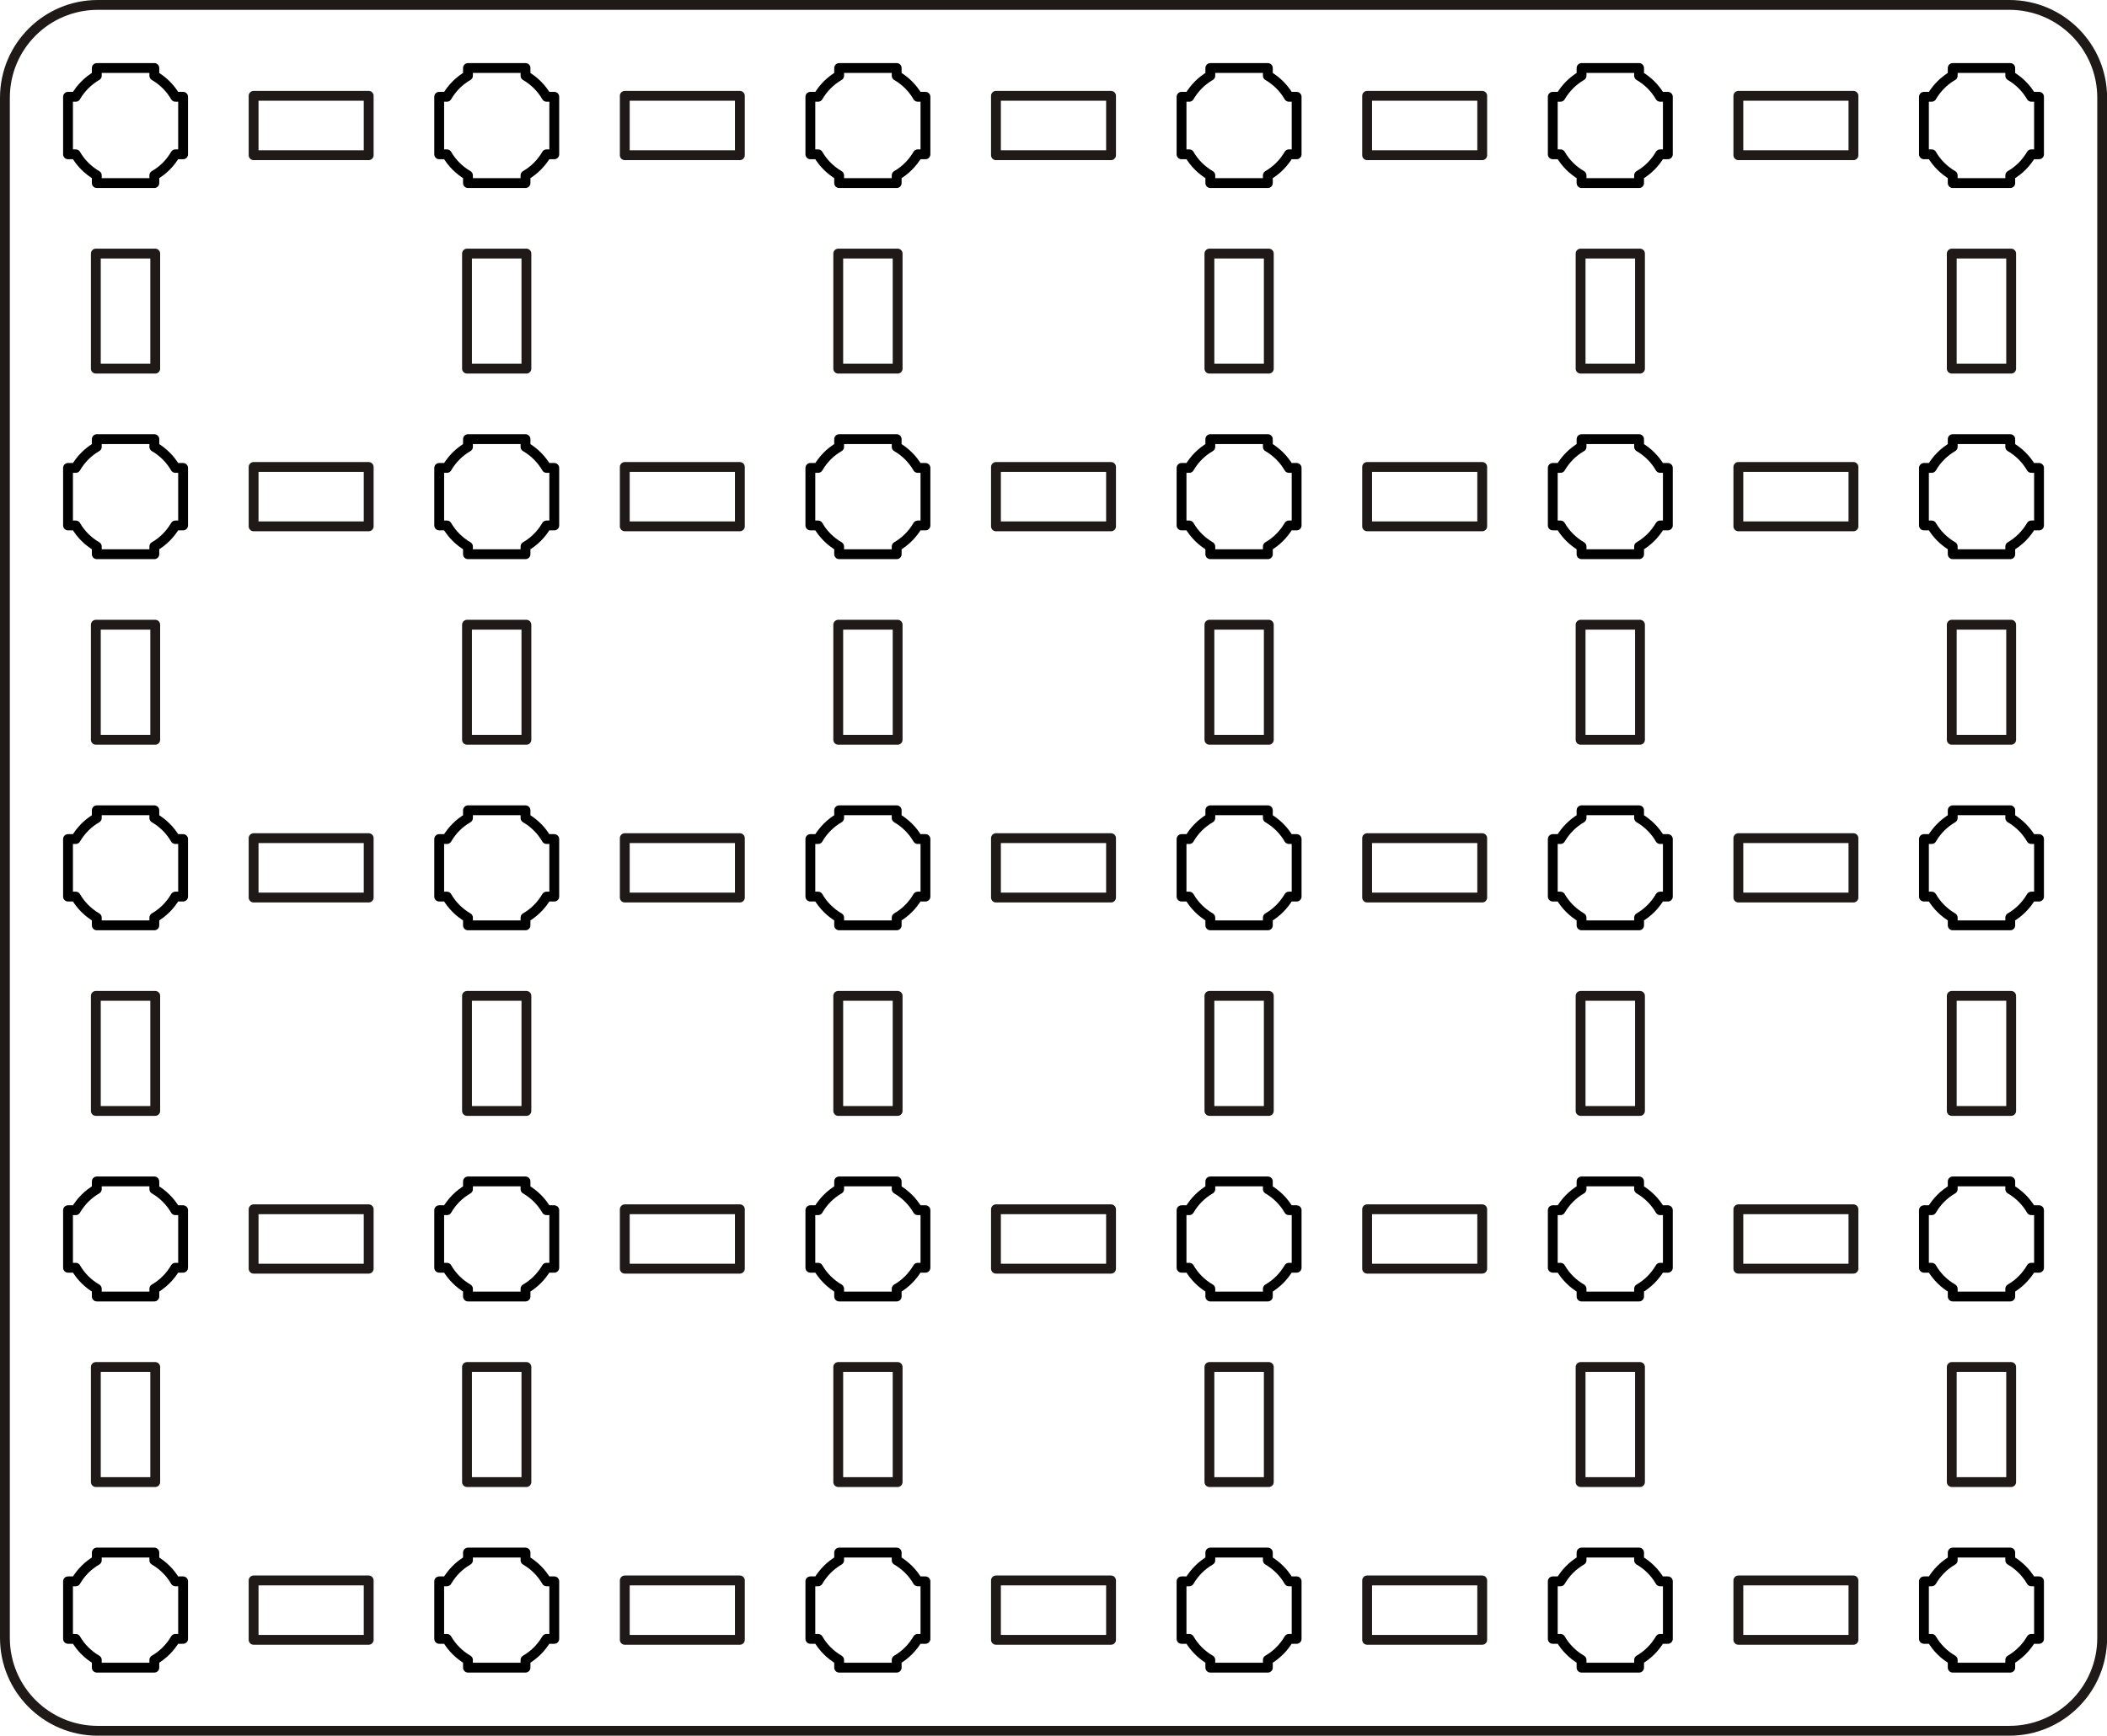 <?xml version="1.0" encoding="UTF-8"?>
<!DOCTYPE svg PUBLIC "-//W3C//DTD SVG 1.1//EN" "http://www.w3.org/Graphics/SVG/1.1/DTD/svg11.dtd">
<!-- Creator: CorelDRAW -->
<svg xmlns="http://www.w3.org/2000/svg" xml:space="preserve" width="113.529mm" height="93.529mm" style="shape-rendering:geometricPrecision; text-rendering:geometricPrecision; image-rendering:optimizeQuality; fill-rule:evenodd; clip-rule:evenodd"
viewBox="0 0 39.838 32.82"
 xmlns:xlink="http://www.w3.org/1999/xlink">
 <defs>
  <style type="text/css">
   <![CDATA[
    .str2 {stroke:#1F1A17;stroke-width:0.186}
    .str1 {stroke:#1F1A17;stroke-width:0.186;stroke-linecap:round;stroke-linejoin:round}
    .str0 {stroke:black;stroke-width:0.186;stroke-linecap:round;stroke-linejoin:round}
    .fil0 {fill:none}
   ]]>
  </style>
 </defs>
 <g id="Layer_x0020_1">
  <path class="fil0 str0" d="M1.286 29.902l0.146 0c0.096,-0.165 0.233,-0.303 0.398,-0.398l0 -0.146 0.544 0 0.544 0 0 0.146c0.165,0.096 0.303,0.233 0.398,0.398l0.146 0 0 0.544 0 0.544 -0.146 0c-0.096,0.165 -0.233,0.303 -0.398,0.398l0 0.146 -0.544 0 -0.544 0 0 -0.146c-0.165,-0.096 -0.303,-0.233 -0.398,-0.398l-0.146 0 0 -0.544 0 -0.544z"/>
  <path class="fil0 str0" d="M1.286 22.884l0.146 0c0.096,-0.165 0.233,-0.303 0.398,-0.398l0 -0.146 0.544 0 0.544 0 0 0.146c0.165,0.096 0.303,0.233 0.398,0.398l0.146 0 0 0.544 0 0.544 -0.146 0c-0.096,0.165 -0.233,0.303 -0.398,0.398l0 0.146 -0.544 0 -0.544 0 0 -0.146c-0.165,-0.096 -0.303,-0.233 -0.398,-0.398l-0.146 0 0 -0.544 0 -0.544z"/>
  <path class="fil0 str0" d="M1.286 15.866l0.146 0c0.096,-0.165 0.233,-0.303 0.398,-0.398l0 -0.146 0.544 0 0.544 0 0 0.146c0.165,0.096 0.303,0.233 0.398,0.398l0.146 0 0 0.544 0 0.544 -0.146 0c-0.096,0.165 -0.233,0.303 -0.398,0.398l0 0.146 -0.544 0 -0.544 0 0 -0.146c-0.165,-0.096 -0.303,-0.233 -0.398,-0.398l-0.146 0 0 -0.544 0 -0.544z"/>
  <path class="fil0 str0" d="M1.286 8.848l0.146 0c0.096,-0.165 0.233,-0.303 0.398,-0.398l0 -0.146 0.544 0 0.544 0 0 0.146c0.165,0.096 0.303,0.233 0.398,0.398l0.146 0 0 0.544 0 0.544 -0.146 0c-0.096,0.165 -0.233,0.303 -0.398,0.398l0 0.146 -0.544 0 -0.544 0 0 -0.146c-0.165,-0.096 -0.303,-0.233 -0.398,-0.398l-0.146 0 0 -0.544 0 -0.544z"/>
  <path class="fil0 str0" d="M1.286 1.83l0.146 0c0.096,-0.165 0.233,-0.303 0.398,-0.398l0 -0.146 0.544 0 0.544 0 0 0.146c0.165,0.096 0.303,0.233 0.398,0.398l0.146 0 0 0.544 0 0.544 -0.146 0c-0.096,0.165 -0.233,0.303 -0.398,0.398l0 0.146 -0.544 0 -0.544 0 0 -0.146c-0.165,-0.096 -0.303,-0.233 -0.398,-0.398l-0.146 0 0 -0.544 0 -0.544z"/>
  <rect class="fil0 str1" x="1.812" y="25.849" width="1.123" height="2.176"/>
  <rect class="fil0 str1" x="1.812" y="18.831" width="1.123" height="2.176"/>
  <rect class="fil0 str1" x="1.812" y="11.813" width="1.123" height="2.176"/>
  <rect class="fil0 str1" x="1.812" y="4.795" width="1.123" height="2.176"/>
  <path class="fil0 str0" d="M8.304 29.902l0.146 0c0.096,-0.165 0.233,-0.303 0.398,-0.398l0 -0.146 0.544 0 0.544 0 0 0.146c0.165,0.096 0.303,0.233 0.398,0.398l0.146 0 0 0.544 0 0.544 -0.146 0c-0.096,0.165 -0.233,0.303 -0.398,0.398l0 0.146 -0.544 0 -0.544 0 0 -0.146c-0.165,-0.096 -0.303,-0.233 -0.398,-0.398l-0.146 0 0 -0.544 0 -0.544z"/>
  <path class="fil0 str0" d="M8.304 22.884l0.146 0c0.096,-0.165 0.233,-0.303 0.398,-0.398l0 -0.146 0.544 0 0.544 0 0 0.146c0.165,0.096 0.303,0.233 0.398,0.398l0.146 0 0 0.544 0 0.544 -0.146 0c-0.096,0.165 -0.233,0.303 -0.398,0.398l0 0.146 -0.544 0 -0.544 0 0 -0.146c-0.165,-0.096 -0.303,-0.233 -0.398,-0.398l-0.146 0 0 -0.544 0 -0.544z"/>
  <path class="fil0 str0" d="M8.304 15.866l0.146 0c0.096,-0.165 0.233,-0.303 0.398,-0.398l0 -0.146 0.544 0 0.544 0 0 0.146c0.165,0.096 0.303,0.233 0.398,0.398l0.146 0 0 0.544 0 0.544 -0.146 0c-0.096,0.165 -0.233,0.303 -0.398,0.398l0 0.146 -0.544 0 -0.544 0 0 -0.146c-0.165,-0.096 -0.303,-0.233 -0.398,-0.398l-0.146 0 0 -0.544 0 -0.544z"/>
  <path class="fil0 str0" d="M8.304 8.848l0.146 0c0.096,-0.165 0.233,-0.303 0.398,-0.398l0 -0.146 0.544 0 0.544 0 0 0.146c0.165,0.096 0.303,0.233 0.398,0.398l0.146 0 0 0.544 0 0.544 -0.146 0c-0.096,0.165 -0.233,0.303 -0.398,0.398l0 0.146 -0.544 0 -0.544 0 0 -0.146c-0.165,-0.096 -0.303,-0.233 -0.398,-0.398l-0.146 0 0 -0.544 0 -0.544z"/>
  <path class="fil0 str0" d="M8.304 1.83l0.146 0c0.096,-0.165 0.233,-0.303 0.398,-0.398l0 -0.146 0.544 0 0.544 0 0 0.146c0.165,0.096 0.303,0.233 0.398,0.398l0.146 0 0 0.544 0 0.544 -0.146 0c-0.096,0.165 -0.233,0.303 -0.398,0.398l0 0.146 -0.544 0 -0.544 0 0 -0.146c-0.165,-0.096 -0.303,-0.233 -0.398,-0.398l-0.146 0 0 -0.544 0 -0.544z"/>
  <rect class="fil0 str1" x="8.83" y="25.849" width="1.123" height="2.176"/>
  <rect class="fil0 str1" x="8.83" y="18.831" width="1.123" height="2.176"/>
  <rect class="fil0 str1" x="8.83" y="11.813" width="1.123" height="2.176"/>
  <rect class="fil0 str1" x="8.83" y="4.795" width="1.123" height="2.176"/>
  <path class="fil0 str0" d="M15.322 29.902l0.146 0c0.096,-0.165 0.233,-0.303 0.398,-0.398l0 -0.146 0.544 0 0.544 0 0 0.146c0.165,0.096 0.303,0.233 0.398,0.398l0.146 0 0 0.544 0 0.544 -0.146 0c-0.096,0.165 -0.233,0.303 -0.398,0.398l0 0.146 -0.544 0 -0.544 0 0 -0.146c-0.165,-0.096 -0.303,-0.233 -0.398,-0.398l-0.146 0 0 -0.544 0 -0.544z"/>
  <path class="fil0 str0" d="M15.322 22.884l0.146 0c0.096,-0.165 0.233,-0.303 0.398,-0.398l0 -0.146 0.544 0 0.544 0 0 0.146c0.165,0.096 0.303,0.233 0.398,0.398l0.146 0 0 0.544 0 0.544 -0.146 0c-0.096,0.165 -0.233,0.303 -0.398,0.398l0 0.146 -0.544 0 -0.544 0 0 -0.146c-0.165,-0.096 -0.303,-0.233 -0.398,-0.398l-0.146 0 0 -0.544 0 -0.544z"/>
  <path class="fil0 str0" d="M15.322 15.866l0.146 0c0.096,-0.165 0.233,-0.303 0.398,-0.398l0 -0.146 0.544 0 0.544 0 0 0.146c0.165,0.096 0.303,0.233 0.398,0.398l0.146 0 0 0.544 0 0.544 -0.146 0c-0.096,0.165 -0.233,0.303 -0.398,0.398l0 0.146 -0.544 0 -0.544 0 0 -0.146c-0.165,-0.096 -0.303,-0.233 -0.398,-0.398l-0.146 0 0 -0.544 0 -0.544z"/>
  <path class="fil0 str0" d="M15.322 8.848l0.146 0c0.096,-0.165 0.233,-0.303 0.398,-0.398l0 -0.146 0.544 0 0.544 0 0 0.146c0.165,0.096 0.303,0.233 0.398,0.398l0.146 0 0 0.544 0 0.544 -0.146 0c-0.096,0.165 -0.233,0.303 -0.398,0.398l0 0.146 -0.544 0 -0.544 0 0 -0.146c-0.165,-0.096 -0.303,-0.233 -0.398,-0.398l-0.146 0 0 -0.544 0 -0.544z"/>
  <path class="fil0 str0" d="M15.322 1.83l0.146 0c0.096,-0.165 0.233,-0.303 0.398,-0.398l0 -0.146 0.544 0 0.544 0 0 0.146c0.165,0.096 0.303,0.233 0.398,0.398l0.146 0 0 0.544 0 0.544 -0.146 0c-0.096,0.165 -0.233,0.303 -0.398,0.398l0 0.146 -0.544 0 -0.544 0 0 -0.146c-0.165,-0.096 -0.303,-0.233 -0.398,-0.398l-0.146 0 0 -0.544 0 -0.544z"/>
  <rect class="fil0 str1" x="15.849" y="25.849" width="1.123" height="2.176"/>
  <rect class="fil0 str1" x="15.849" y="18.831" width="1.123" height="2.176"/>
  <rect class="fil0 str1" x="15.849" y="11.813" width="1.123" height="2.176"/>
  <rect class="fil0 str1" x="15.849" y="4.795" width="1.123" height="2.176"/>
  <path class="fil0 str0" d="M22.34 29.902l0.146 0c0.096,-0.165 0.233,-0.303 0.398,-0.398l0 -0.146 0.544 0 0.544 0 0 0.146c0.165,0.096 0.303,0.233 0.398,0.398l0.146 0 0 0.544 0 0.544 -0.146 0c-0.096,0.165 -0.233,0.303 -0.398,0.398l0 0.146 -0.544 0 -0.544 0 0 -0.146c-0.165,-0.096 -0.303,-0.233 -0.398,-0.398l-0.146 0 0 -0.544 0 -0.544z"/>
  <path class="fil0 str0" d="M22.34 22.884l0.146 0c0.096,-0.165 0.233,-0.303 0.398,-0.398l0 -0.146 0.544 0 0.544 0 0 0.146c0.165,0.096 0.303,0.233 0.398,0.398l0.146 0 0 0.544 0 0.544 -0.146 0c-0.096,0.165 -0.233,0.303 -0.398,0.398l0 0.146 -0.544 0 -0.544 0 0 -0.146c-0.165,-0.096 -0.303,-0.233 -0.398,-0.398l-0.146 0 0 -0.544 0 -0.544z"/>
  <path class="fil0 str0" d="M22.34 15.866l0.146 0c0.096,-0.165 0.233,-0.303 0.398,-0.398l0 -0.146 0.544 0 0.544 0 0 0.146c0.165,0.096 0.303,0.233 0.398,0.398l0.146 0 0 0.544 0 0.544 -0.146 0c-0.096,0.165 -0.233,0.303 -0.398,0.398l0 0.146 -0.544 0 -0.544 0 0 -0.146c-0.165,-0.096 -0.303,-0.233 -0.398,-0.398l-0.146 0 0 -0.544 0 -0.544z"/>
  <path class="fil0 str0" d="M22.34 8.848l0.146 0c0.096,-0.165 0.233,-0.303 0.398,-0.398l0 -0.146 0.544 0 0.544 0 0 0.146c0.165,0.096 0.303,0.233 0.398,0.398l0.146 0 0 0.544 0 0.544 -0.146 0c-0.096,0.165 -0.233,0.303 -0.398,0.398l0 0.146 -0.544 0 -0.544 0 0 -0.146c-0.165,-0.096 -0.303,-0.233 -0.398,-0.398l-0.146 0 0 -0.544 0 -0.544z"/>
  <path class="fil0 str0" d="M22.34 1.83l0.146 0c0.096,-0.165 0.233,-0.303 0.398,-0.398l0 -0.146 0.544 0 0.544 0 0 0.146c0.165,0.096 0.303,0.233 0.398,0.398l0.146 0 0 0.544 0 0.544 -0.146 0c-0.096,0.165 -0.233,0.303 -0.398,0.398l0 0.146 -0.544 0 -0.544 0 0 -0.146c-0.165,-0.096 -0.303,-0.233 -0.398,-0.398l-0.146 0 0 -0.544 0 -0.544z"/>
  <rect class="fil0 str1" x="22.867" y="25.849" width="1.123" height="2.176"/>
  <rect class="fil0 str1" x="22.867" y="18.831" width="1.123" height="2.176"/>
  <rect class="fil0 str1" x="22.867" y="11.813" width="1.123" height="2.176"/>
  <rect class="fil0 str1" x="22.867" y="4.795" width="1.123" height="2.176"/>
  <path class="fil0 str0" d="M29.359 29.902l0.146 0c0.096,-0.165 0.233,-0.303 0.398,-0.398l0 -0.146 0.544 0 0.544 0 0 0.146c0.165,0.096 0.303,0.233 0.398,0.398l0.146 0 0 0.544 0 0.544 -0.146 0c-0.096,0.165 -0.233,0.303 -0.398,0.398l0 0.146 -0.544 0 -0.544 0 0 -0.146c-0.165,-0.096 -0.303,-0.233 -0.398,-0.398l-0.146 0 0 -0.544 0 -0.544z"/>
  <path class="fil0 str0" d="M29.359 22.884l0.146 0c0.096,-0.165 0.233,-0.303 0.398,-0.398l0 -0.146 0.544 0 0.544 0 0 0.146c0.165,0.096 0.303,0.233 0.398,0.398l0.146 0 0 0.544 0 0.544 -0.146 0c-0.096,0.165 -0.233,0.303 -0.398,0.398l0 0.146 -0.544 0 -0.544 0 0 -0.146c-0.165,-0.096 -0.303,-0.233 -0.398,-0.398l-0.146 0 0 -0.544 0 -0.544z"/>
  <path class="fil0 str0" d="M29.359 15.866l0.146 0c0.096,-0.165 0.233,-0.303 0.398,-0.398l0 -0.146 0.544 0 0.544 0 0 0.146c0.165,0.096 0.303,0.233 0.398,0.398l0.146 0 0 0.544 0 0.544 -0.146 0c-0.096,0.165 -0.233,0.303 -0.398,0.398l0 0.146 -0.544 0 -0.544 0 0 -0.146c-0.165,-0.096 -0.303,-0.233 -0.398,-0.398l-0.146 0 0 -0.544 0 -0.544z"/>
  <path class="fil0 str0" d="M29.359 8.848l0.146 0c0.096,-0.165 0.233,-0.303 0.398,-0.398l0 -0.146 0.544 0 0.544 0 0 0.146c0.165,0.096 0.303,0.233 0.398,0.398l0.146 0 0 0.544 0 0.544 -0.146 0c-0.096,0.165 -0.233,0.303 -0.398,0.398l0 0.146 -0.544 0 -0.544 0 0 -0.146c-0.165,-0.096 -0.303,-0.233 -0.398,-0.398l-0.146 0 0 -0.544 0 -0.544z"/>
  <path class="fil0 str0" d="M29.359 1.83l0.146 0c0.096,-0.165 0.233,-0.303 0.398,-0.398l0 -0.146 0.544 0 0.544 0 0 0.146c0.165,0.096 0.303,0.233 0.398,0.398l0.146 0 0 0.544 0 0.544 -0.146 0c-0.096,0.165 -0.233,0.303 -0.398,0.398l0 0.146 -0.544 0 -0.544 0 0 -0.146c-0.165,-0.096 -0.303,-0.233 -0.398,-0.398l-0.146 0 0 -0.544 0 -0.544z"/>
  <rect class="fil0 str1" x="29.885" y="25.849" width="1.123" height="2.176"/>
  <rect class="fil0 str1" x="29.885" y="18.831" width="1.123" height="2.176"/>
  <rect class="fil0 str1" x="29.885" y="11.813" width="1.123" height="2.176"/>
  <rect class="fil0 str1" x="29.885" y="4.795" width="1.123" height="2.176"/>
  <path class="fil0 str0" d="M36.377 29.902l0.146 0c0.096,-0.165 0.233,-0.303 0.398,-0.398l0 -0.146 0.544 0 0.544 0 0 0.146c0.165,0.096 0.303,0.233 0.398,0.398l0.146 0 0 0.544 0 0.544 -0.146 0c-0.096,0.165 -0.233,0.303 -0.398,0.398l0 0.146 -0.544 0 -0.544 0 0 -0.146c-0.165,-0.096 -0.303,-0.233 -0.398,-0.398l-0.146 0 0 -0.544 0 -0.544z"/>
  <path class="fil0 str0" d="M36.377 22.884l0.146 0c0.096,-0.165 0.233,-0.303 0.398,-0.398l0 -0.146 0.544 0 0.544 0 0 0.146c0.165,0.096 0.303,0.233 0.398,0.398l0.146 0 0 0.544 0 0.544 -0.146 0c-0.096,0.165 -0.233,0.303 -0.398,0.398l0 0.146 -0.544 0 -0.544 0 0 -0.146c-0.165,-0.096 -0.303,-0.233 -0.398,-0.398l-0.146 0 0 -0.544 0 -0.544z"/>
  <path class="fil0 str0" d="M36.377 15.866l0.146 0c0.096,-0.165 0.233,-0.303 0.398,-0.398l0 -0.146 0.544 0 0.544 0 0 0.146c0.165,0.096 0.303,0.233 0.398,0.398l0.146 0 0 0.544 0 0.544 -0.146 0c-0.096,0.165 -0.233,0.303 -0.398,0.398l0 0.146 -0.544 0 -0.544 0 0 -0.146c-0.165,-0.096 -0.303,-0.233 -0.398,-0.398l-0.146 0 0 -0.544 0 -0.544z"/>
  <path class="fil0 str0" d="M36.377 8.848l0.146 0c0.096,-0.165 0.233,-0.303 0.398,-0.398l0 -0.146 0.544 0 0.544 0 0 0.146c0.165,0.096 0.303,0.233 0.398,0.398l0.146 0 0 0.544 0 0.544 -0.146 0c-0.096,0.165 -0.233,0.303 -0.398,0.398l0 0.146 -0.544 0 -0.544 0 0 -0.146c-0.165,-0.096 -0.303,-0.233 -0.398,-0.398l-0.146 0 0 -0.544 0 -0.544z"/>
  <path class="fil0 str0" d="M36.377 1.83l0.146 0c0.096,-0.165 0.233,-0.303 0.398,-0.398l0 -0.146 0.544 0 0.544 0 0 0.146c0.165,0.096 0.303,0.233 0.398,0.398l0.146 0 0 0.544 0 0.544 -0.146 0c-0.096,0.165 -0.233,0.303 -0.398,0.398l0 0.146 -0.544 0 -0.544 0 0 -0.146c-0.165,-0.096 -0.303,-0.233 -0.398,-0.398l-0.146 0 0 -0.544 0 -0.544z"/>
  <rect class="fil0 str1" x="36.903" y="25.849" width="1.123" height="2.176"/>
  <rect class="fil0 str1" x="36.903" y="18.831" width="1.123" height="2.176"/>
  <rect class="fil0 str1" x="36.903" y="11.813" width="1.123" height="2.176"/>
  <rect class="fil0 str1" x="36.903" y="4.795" width="1.123" height="2.176"/>
  <rect class="fil0 str1" x="4.795" y="29.885" width="2.176" height="1.123"/>
  <rect class="fil0 str1" x="11.813" y="29.885" width="2.176" height="1.123"/>
  <rect class="fil0 str1" x="18.831" y="29.885" width="2.176" height="1.123"/>
  <rect class="fil0 str1" x="25.849" y="29.885" width="2.176" height="1.123"/>
  <rect class="fil0 str1" x="32.868" y="29.885" width="2.176" height="1.123"/>
  <rect class="fil0 str1" x="4.795" y="22.867" width="2.176" height="1.123"/>
  <rect class="fil0 str1" x="11.813" y="22.867" width="2.176" height="1.123"/>
  <rect class="fil0 str1" x="18.831" y="22.867" width="2.176" height="1.123"/>
  <rect class="fil0 str1" x="25.849" y="22.867" width="2.176" height="1.123"/>
  <rect class="fil0 str1" x="32.868" y="22.867" width="2.176" height="1.123"/>
  <rect class="fil0 str1" x="4.795" y="15.849" width="2.176" height="1.123"/>
  <rect class="fil0 str1" x="11.813" y="15.849" width="2.176" height="1.123"/>
  <rect class="fil0 str1" x="18.831" y="15.849" width="2.176" height="1.123"/>
  <rect class="fil0 str1" x="25.849" y="15.849" width="2.176" height="1.123"/>
  <rect class="fil0 str1" x="32.868" y="15.849" width="2.176" height="1.123"/>
  <rect class="fil0 str1" x="4.795" y="8.83" width="2.176" height="1.123"/>
  <rect class="fil0 str1" x="11.813" y="8.83" width="2.176" height="1.123"/>
  <rect class="fil0 str1" x="18.831" y="8.83" width="2.176" height="1.123"/>
  <rect class="fil0 str1" x="25.849" y="8.83" width="2.176" height="1.123"/>
  <rect class="fil0 str1" x="32.868" y="8.83" width="2.176" height="1.123"/>
  <rect class="fil0 str1" x="4.795" y="1.812" width="2.176" height="1.123"/>
  <rect class="fil0 str1" x="11.813" y="1.812" width="2.176" height="1.123"/>
  <rect class="fil0 str1" x="18.831" y="1.812" width="2.176" height="1.123"/>
  <rect class="fil0 str1" x="25.849" y="1.812" width="2.176" height="1.123"/>
  <rect class="fil0 str1" x="32.868" y="1.812" width="2.176" height="1.123"/>
  <path class="fil0 str2" d="M0.093 30.973l0 -29.125c0,-0.969 0.786,-1.755 1.755,-1.755l36.144 0c0.969,0 1.755,0.786 1.755,1.755l0 29.125c0,0.969 -0.786,1.755 -1.755,1.755l-36.144 0c-0.969,0 -1.755,-0.786 -1.755,-1.755z"/>
 </g>
</svg>
